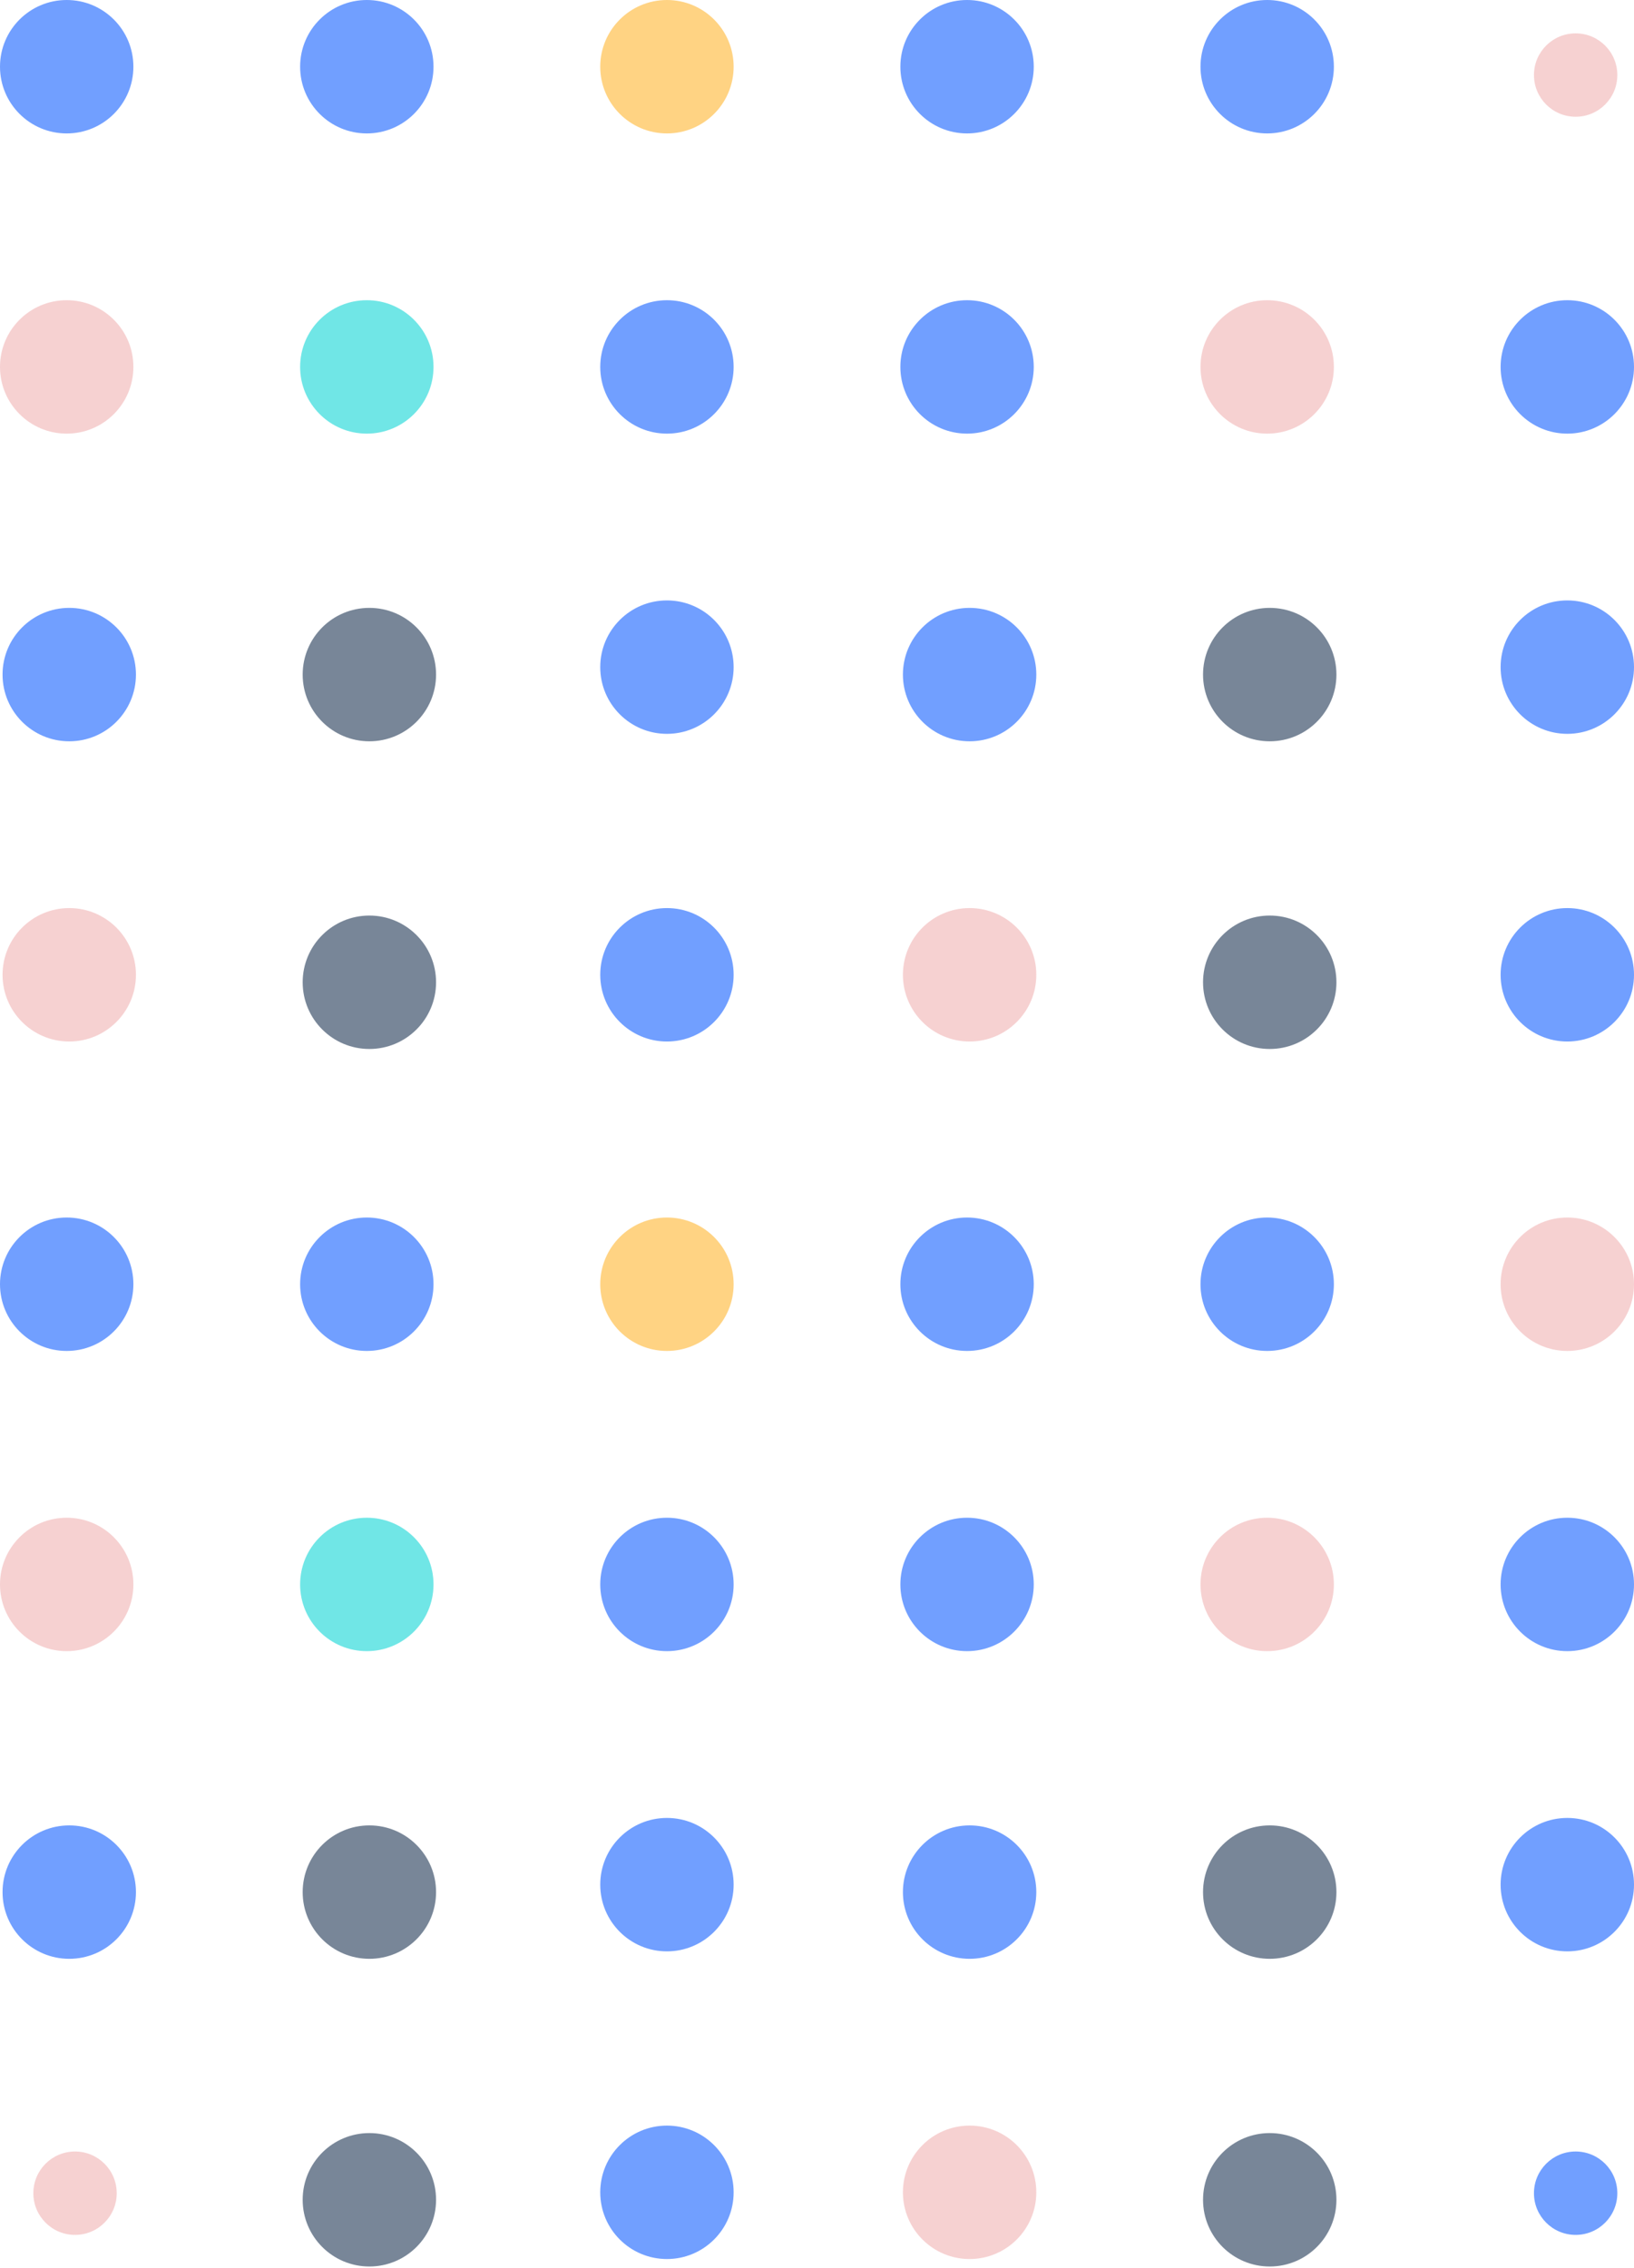 <svg width="98" height="136" viewBox="0 0 98 136" fill="none" xmlns="http://www.w3.org/2000/svg">
<g opacity="0.7">
<circle cx="4" cy="95" r="4" transform="rotate(-90 4 95)" fill="#F2BDBE"/>
<circle cx="58" cy="95" r="4" transform="rotate(-90 58 95)" fill="#3476FF"/>
<circle cx="22" cy="95" r="4" transform="rotate(-90 22 95)" fill="#33DBDB"/>
<circle cx="76" cy="95" r="4" transform="rotate(-90 76 95)" fill="#F2BDBE"/>
<circle cx="40" cy="95" r="4" transform="rotate(-90 40 95)" fill="#3476FF"/>
<circle cx="94" cy="95" r="4" transform="rotate(-90 94 95)" fill="#3476FF"/>
<circle cx="40" cy="113" r="4" transform="rotate(-90 40 113)" fill="#3476FF"/>
<circle cx="94" cy="113" r="4" transform="rotate(-90 94 113)" fill="#3476FF"/>
<circle cx="40" cy="131.447" r="4" transform="rotate(-90 40 131.447)" fill="#3476FF"/>
<circle cx="94.5" cy="131.5" r="2.5" transform="rotate(-90 94.5 131.5)" fill="#3476FF"/>
<circle cx="4" cy="77" r="4" transform="rotate(-90 4 77)" fill="#3476FF"/>
<circle cx="58" cy="77" r="4" transform="rotate(-90 58 77)" fill="#3476FF"/>
<circle cx="22.153" cy="113.447" r="4" transform="rotate(-90 22.153 113.447)" fill="#3F536C"/>
<circle cx="76.153" cy="113.447" r="4" transform="rotate(-90 76.153 113.447)" fill="#3F536C"/>
<circle cx="22.153" cy="131.895" r="4" transform="rotate(-90 22.153 131.895)" fill="#3F536C"/>
<circle cx="76.153" cy="131.895" r="4" transform="rotate(-90 76.153 131.895)" fill="#3F536C"/>
<circle cx="22" cy="77" r="4" transform="rotate(-90 22 77)" fill="#3476FF"/>
<circle cx="76" cy="77" r="4" transform="rotate(-90 76 77)" fill="#3476FF"/>
<circle cx="4.153" cy="113.447" r="4" transform="rotate(-90 4.153 113.447)" fill="#3476FF"/>
<circle cx="58.153" cy="113.447" r="4" transform="rotate(-90 58.153 113.447)" fill="#3476FF"/>
<circle cx="40" cy="77" r="4" transform="rotate(-90 40 77)" fill="#FFC04E"/>
<circle cx="94" cy="77" r="4" transform="rotate(-90 94 77)" fill="#F2BDBE"/>
<circle cx="4.5" cy="131.5" r="2.5" transform="rotate(-90 4.5 131.5)" fill="#F2BDBE"/>
<circle cx="58.153" cy="131.447" r="4" transform="rotate(-90 58.153 131.447)" fill="#F2BDBE"/>
</g>
<g opacity="0.7">
<circle cx="4" cy="22" r="4" transform="rotate(-90 4 22)" fill="#F2BDBE"/>
<circle cx="58" cy="22" r="4" transform="rotate(-90 58 22)" fill="#3476FF"/>
<circle cx="22" cy="22" r="4" transform="rotate(-90 22 22)" fill="#33DBDB"/>
<circle cx="76" cy="22" r="4" transform="rotate(-90 76 22)" fill="#F2BDBE"/>
<circle cx="40" cy="22" r="4" transform="rotate(-90 40 22)" fill="#3476FF"/>
<circle cx="94" cy="22" r="4" transform="rotate(-90 94 22)" fill="#3476FF"/>
<circle cx="40" cy="40" r="4" transform="rotate(-90 40 40)" fill="#3476FF"/>
<circle cx="94" cy="40" r="4" transform="rotate(-90 94 40)" fill="#3476FF"/>
<circle cx="40" cy="58.447" r="4" transform="rotate(-90 40 58.447)" fill="#3476FF"/>
<circle cx="94" cy="58.447" r="4" transform="rotate(-90 94 58.447)" fill="#3476FF"/>
<circle cx="4" cy="4" r="4" transform="rotate(-90 4 4)" fill="#3476FF"/>
<circle cx="58" cy="4" r="4" transform="rotate(-90 58 4)" fill="#3476FF"/>
<circle cx="22.153" cy="40.447" r="4" transform="rotate(-90 22.153 40.447)" fill="#3F536C"/>
<circle cx="76.153" cy="40.447" r="4" transform="rotate(-90 76.153 40.447)" fill="#3F536C"/>
<circle cx="22.153" cy="58.895" r="4" transform="rotate(-90 22.153 58.895)" fill="#3F536C"/>
<circle cx="76.153" cy="58.895" r="4" transform="rotate(-90 76.153 58.895)" fill="#3F536C"/>
<circle cx="22" cy="4" r="4" transform="rotate(-90 22 4)" fill="#3476FF"/>
<circle cx="76" cy="4" r="4" transform="rotate(-90 76 4)" fill="#3476FF"/>
<circle cx="4.153" cy="40.447" r="4" transform="rotate(-90 4.153 40.447)" fill="#3476FF"/>
<circle cx="58.153" cy="40.447" r="4" transform="rotate(-90 58.153 40.447)" fill="#3476FF"/>
<circle cx="40" cy="4" r="4" transform="rotate(-90 40 4)" fill="#FFC04E"/>
<circle cx="94.5" cy="4.5" r="2.5" transform="rotate(-90 94.5 4.5)" fill="#F2BDBE"/>
<circle cx="4.153" cy="58.447" r="4" transform="rotate(-90 4.153 58.447)" fill="#F2BDBE"/>
<circle cx="58.153" cy="58.447" r="4" transform="rotate(-90 58.153 58.447)" fill="#F2BDBE"/>
</g>
</svg>

